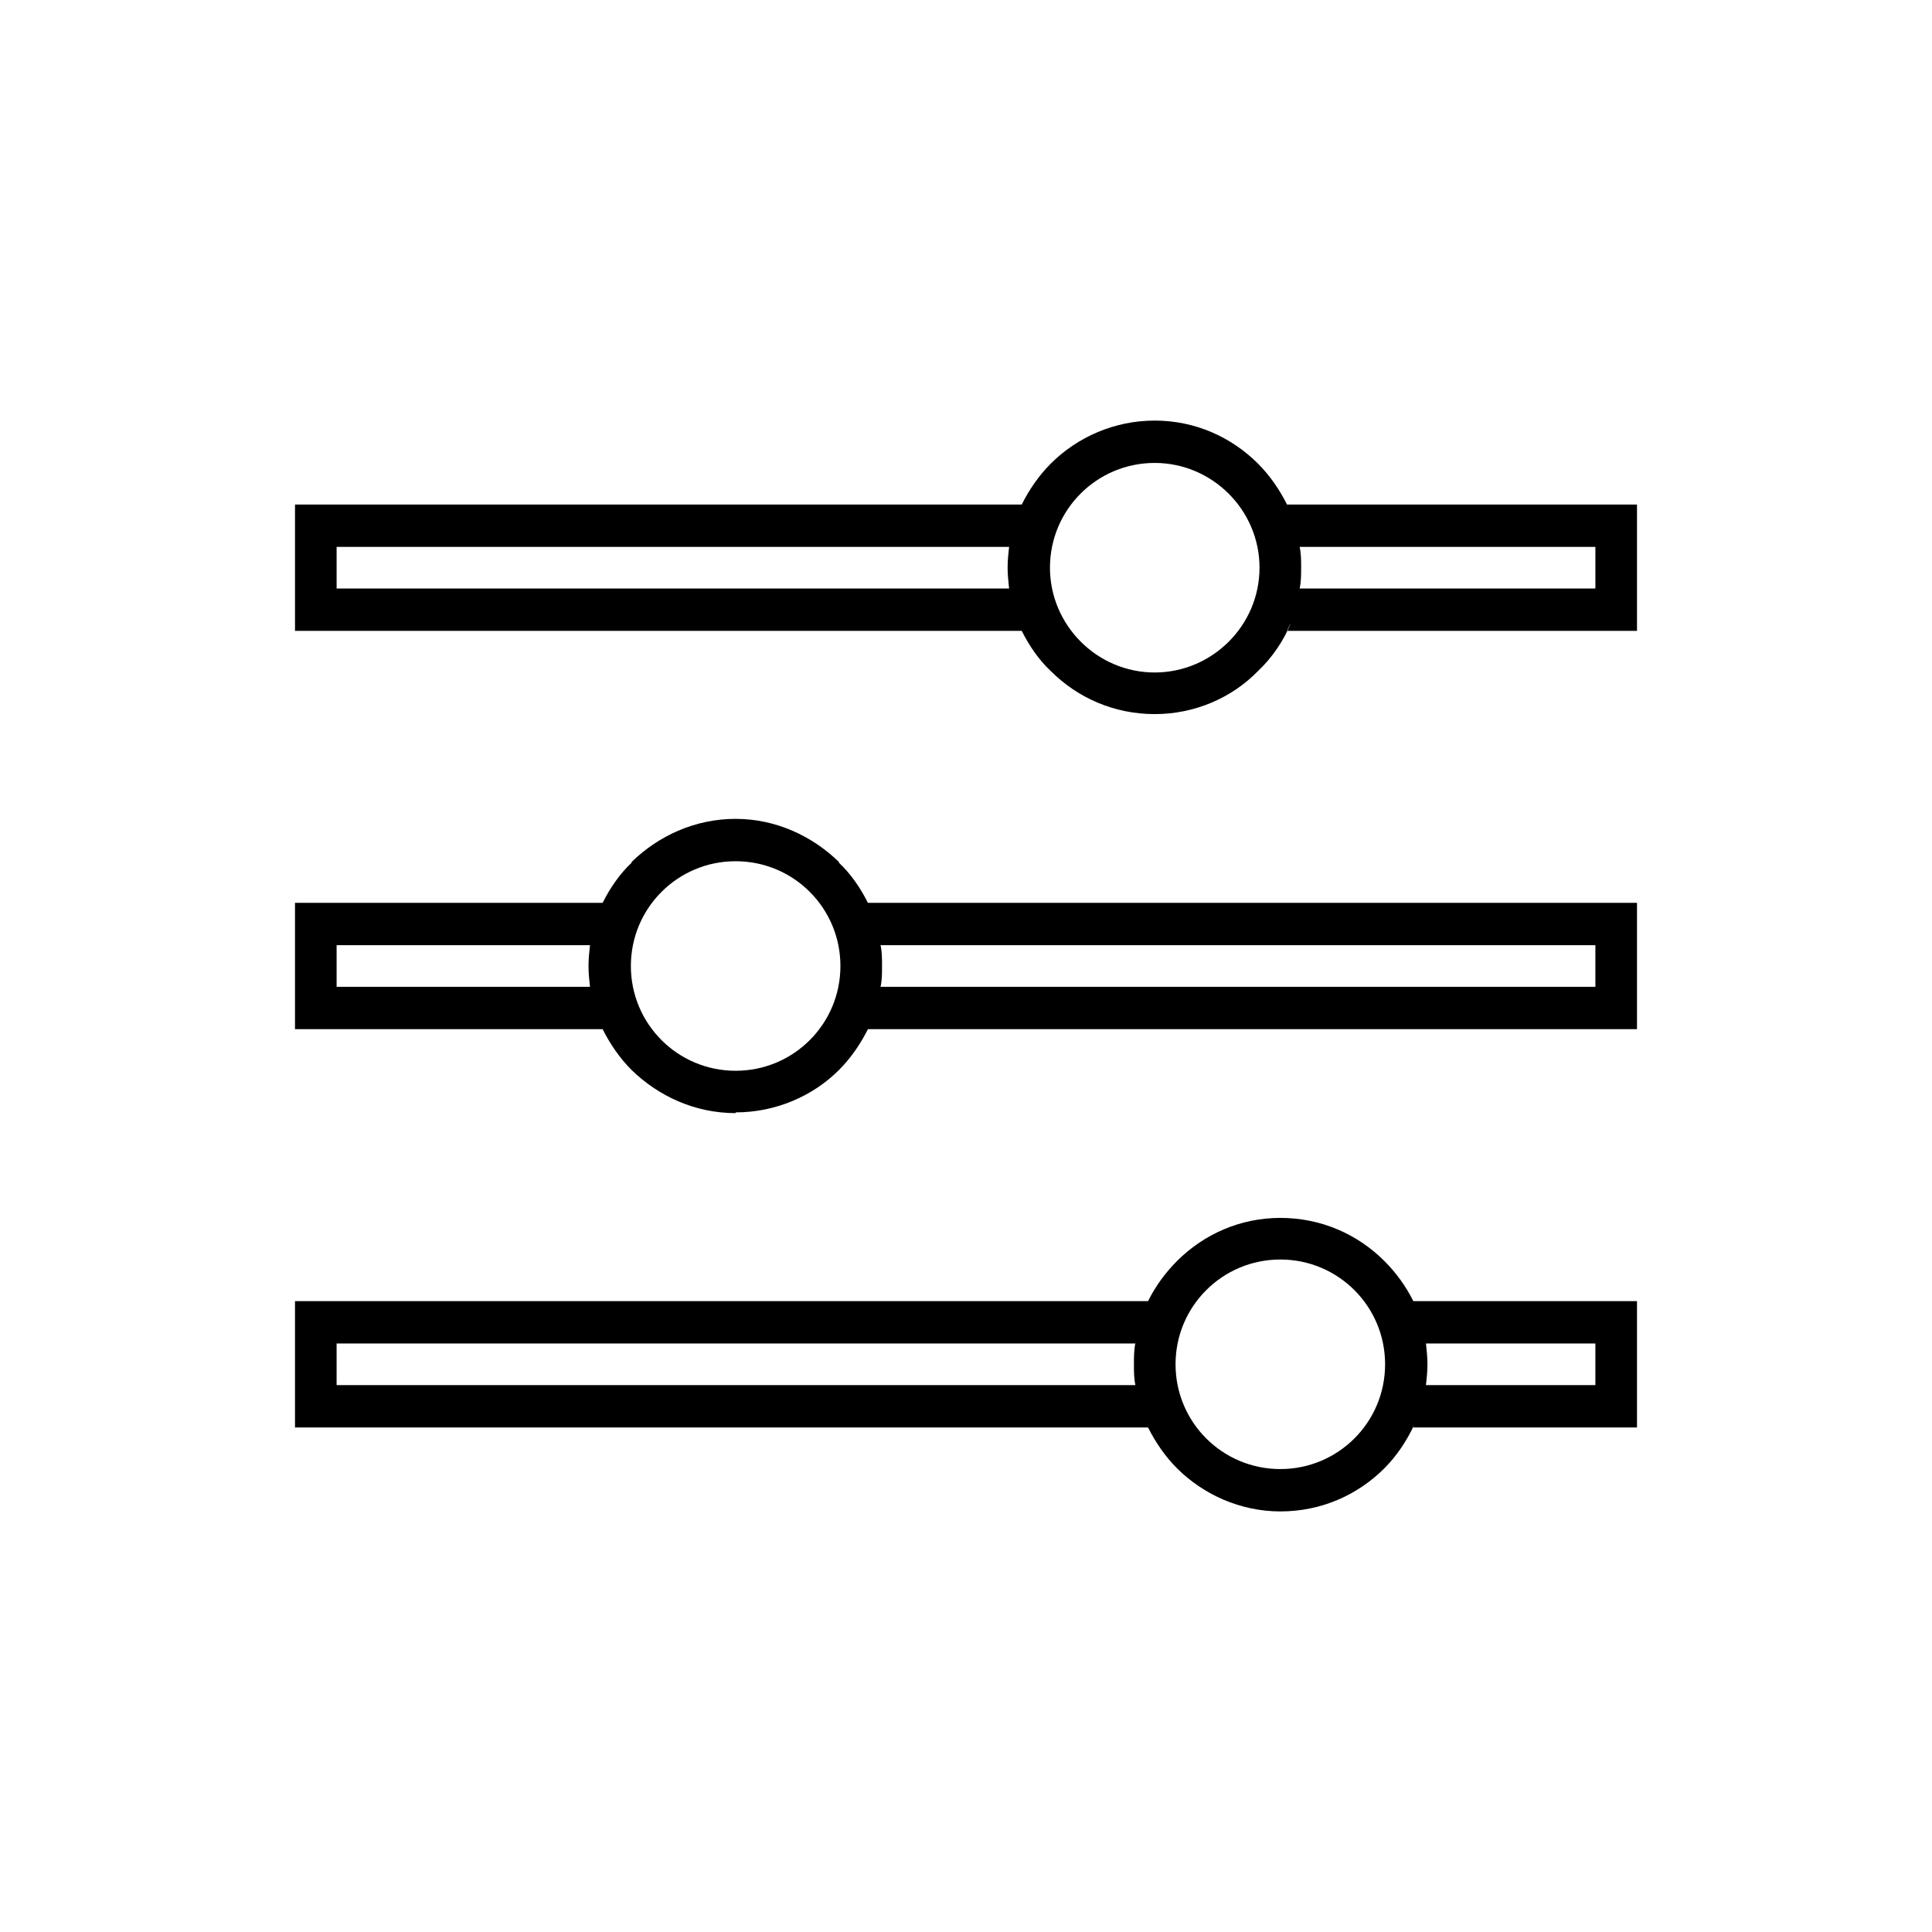 <?xml version="1.0" encoding="UTF-8"?>
<!DOCTYPE svg PUBLIC "-//W3C//DTD SVG 1.1//EN" "http://www.w3.org/Graphics/SVG/1.1/DTD/svg11.dtd">
<!-- Creator: CorelDRAW X7 -->
<svg xmlns="http://www.w3.org/2000/svg" xml:space="preserve" width="100%" height="100%" version="1.1" style="shape-rendering:geometricPrecision; text-rendering:geometricPrecision; image-rendering:optimizeQuality; fill-rule:evenodd; clip-rule:evenodd"
viewBox="0 0 2600 2600"
 xmlns:xlink="http://www.w3.org/1999/xlink">
 <defs>
  <style type="text/css">
   <![CDATA[
    .fil0 {fill:none}
    .fil1 {fill:black}
   ]]>
  </style>
 </defs>
 <g id="Layer_x0020_1">
  <g id="_2724829793584">
   <rect class="fil0" width="2600" height="2600"/>
   <path class="fil1" d="M1864 1836c0,-78 -63,-141 -141,-141 -78,0 -141,63 -141,141 0,78 63,141 141,141 78,0 141,-63 141,-141zm-169 -1072c0,-78 -64,-141 -141,-141 -78,0 -141,63 -141,141 0,77 63,141 141,141 77,0 141,-63 141,-141zm-2 -140c16,16 29,35 39,55l415 0 56 0 0 57 0 56 0 56 0 1 -471 0c2,-4 3,-7 5,-10 -10,24 -25,46 -44,64 -35,36 -85,58 -139,58l0 0c-55,0 -104,-22 -140,-58 -16,-15 -29,-34 -39,-54l-978 0 0 -1 0 -56 0 -56 0 -57 56 0 922 0c10,-20 23,-39 39,-55l0 0c36,-36 86,-58 140,-58 54,0 103,22 139,58l0 0zm56 112c2,9 2,18 2,28 0,9 0,19 -2,28l398 0 0 -56 -398 0zm-10 96c0,2 -1,4 -2,6 1,-2 2,-4 2,-6zm-381 -40c-1,-9 -2,-19 -2,-28 0,-10 1,-19 2,-28l-905 0 0 56 905 0zm-509 508c0,-78 63,-141 141,-141 78,0 141,63 141,141 0,78 -63,141 -141,141 -78,0 -141,-63 -141,-141zm1 -139c-16,15 -29,34 -39,54l-358 0 -56 0 0 57 0 56 0 56 0 1 414 0c10,20 23,39 39,55 36,35 85,58 140,58l0 -1c54,0 104,-22 139,-57 16,-16 29,-35 39,-55l1035 0 0 -1 0 -56 0 -56 0 -57 -56 0 -979 0c-10,-20 -23,-39 -39,-54l0 -1c-36,-35 -85,-58 -139,-58 -55,0 -104,23 -140,58l0 1zm-56 111c-1,9 -2,18 -2,28 0,10 1,19 2,28l-341 0 0 -56 341 0zm391 56c2,-9 2,-18 2,-28 0,-10 0,-19 -2,-28l962 0 0 56 -962 0zm-732 536l1075 0c-2,-9 -2,-18 -2,-28 0,-10 0,-19 2,-29l0 1 -1075 0 0 56zm1092 57l-1148 0 0 0 0 -57 0 -56 0 -57 56 0 1092 0c10,-20 23,-38 39,-54l0 0c36,-36 85,-58 139,-58 55,0 104,22 140,58l0 0c16,16 29,34 39,54l245 0 56 0 0 57 0 56 0 57 0 0 -301 0 1 -3c-10,21 -23,41 -40,58 -36,36 -85,58 -140,58l0 0c-54,0 -104,-23 -139,-58 -16,-16 -29,-35 -39,-55zm-6 -157c-1,3 -2,5 -2,8 0,-3 1,-5 2,-8zm-8 26c-1,3 -1,6 -2,9 1,-3 1,-6 2,-9zm388 18c1,9 2,19 2,28 0,10 -1,19 -2,28l228 0 0 -56 -228 0z"/>
  </g>
 </g>
</svg>

